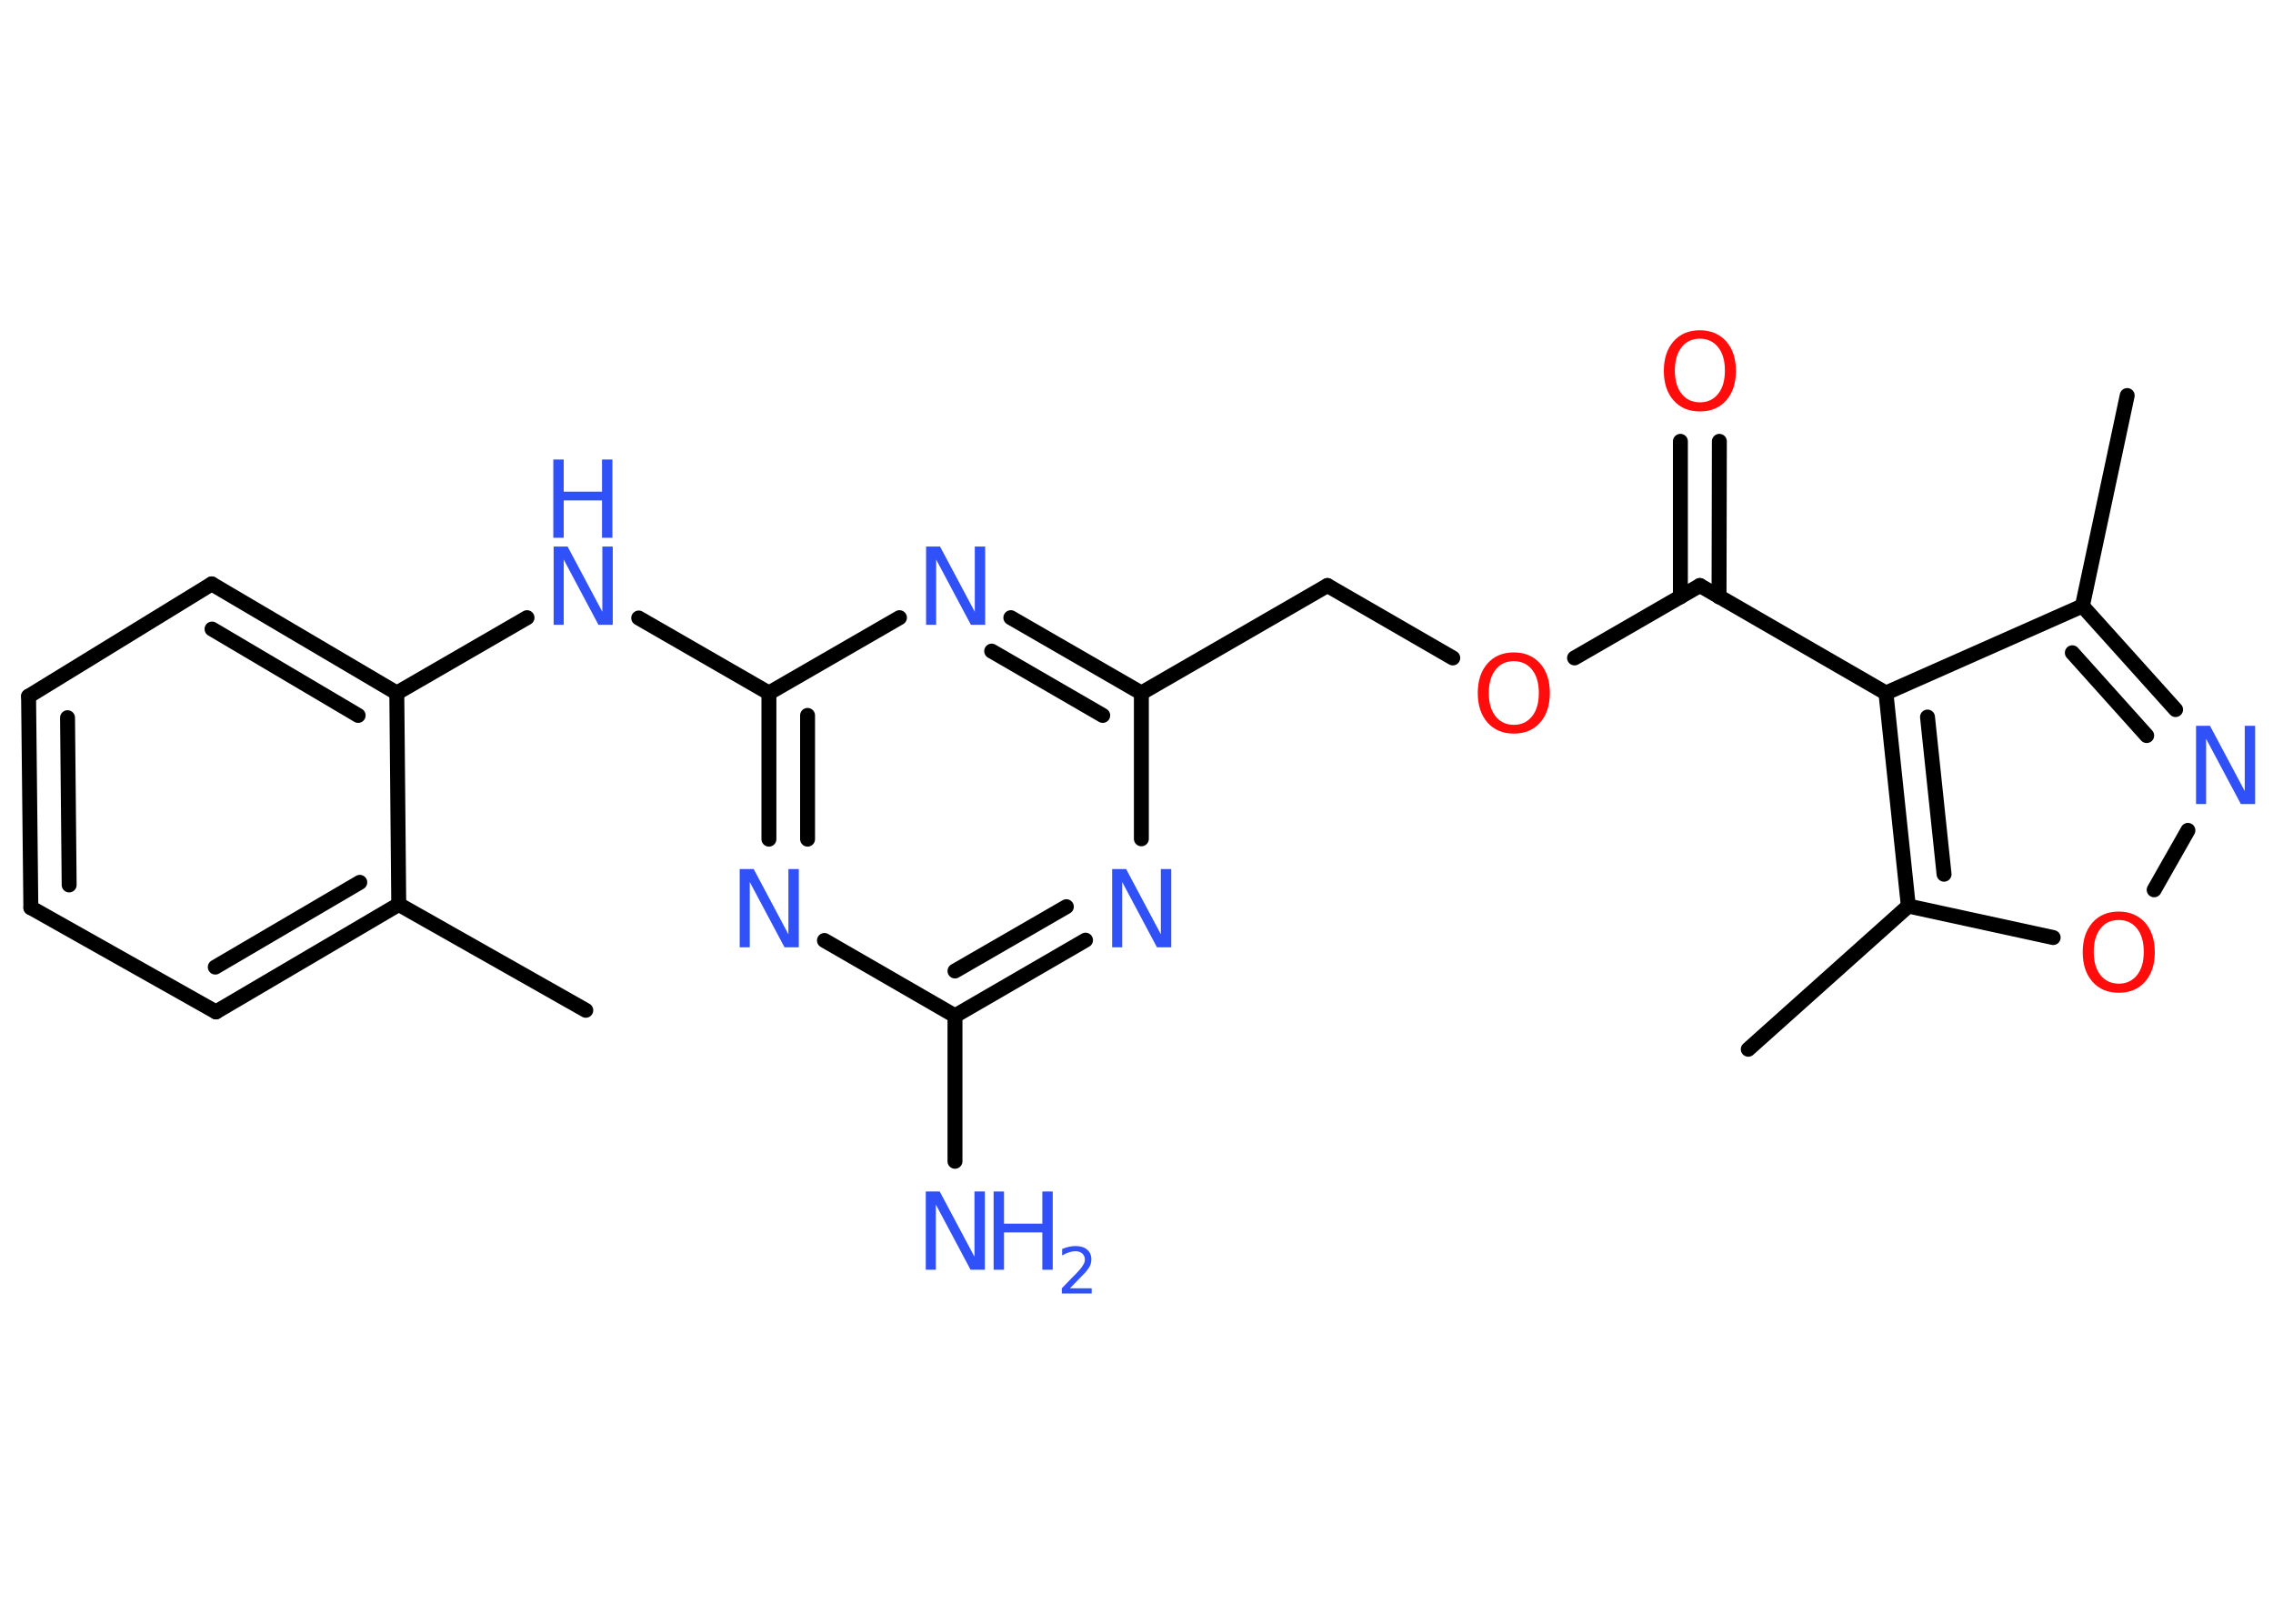 <?xml version='1.0' encoding='UTF-8'?>
<!DOCTYPE svg PUBLIC "-//W3C//DTD SVG 1.1//EN" "http://www.w3.org/Graphics/SVG/1.1/DTD/svg11.dtd">
<svg version='1.2' xmlns='http://www.w3.org/2000/svg' xmlns:xlink='http://www.w3.org/1999/xlink' width='70.0mm' height='50.0mm' viewBox='0 0 70.0 50.0'>
  <desc>Generated by the Chemistry Development Kit (http://github.com/cdk)</desc>
  <g stroke-linecap='round' stroke-linejoin='round' stroke='#000000' stroke-width='.46' fill='#3050F8'>
    <rect x='.0' y='.0' width='70.0' height='50.0' fill='#FFFFFF' stroke='none'/>
    <g id='mol1' class='mol'>
      <line id='mol1bnd1' class='bond' x1='18.04' y1='31.11' x2='12.28' y2='27.85'/>
      <g id='mol1bnd2' class='bond'>
        <line x1='6.65' y1='31.16' x2='12.28' y2='27.85'/>
        <line x1='6.63' y1='29.78' x2='11.08' y2='27.17'/>
      </g>
      <line id='mol1bnd3' class='bond' x1='6.65' y1='31.16' x2='.95' y2='27.95'/>
      <g id='mol1bnd4' class='bond'>
        <line x1='.88' y1='21.44' x2='.95' y2='27.95'/>
        <line x1='2.08' y1='22.1' x2='2.13' y2='27.25'/>
      </g>
      <line id='mol1bnd5' class='bond' x1='.88' y1='21.44' x2='6.52' y2='17.98'/>
      <g id='mol1bnd6' class='bond'>
        <line x1='12.22' y1='21.34' x2='6.52' y2='17.98'/>
        <line x1='11.03' y1='22.03' x2='6.53' y2='19.37'/>
      </g>
      <line id='mol1bnd7' class='bond' x1='12.28' y1='27.85' x2='12.22' y2='21.34'/>
      <line id='mol1bnd8' class='bond' x1='12.22' y1='21.34' x2='16.23' y2='19.02'/>
      <line id='mol1bnd9' class='bond' x1='19.67' y1='19.03' x2='23.68' y2='21.34'/>
      <g id='mol1bnd10' class='bond'>
        <line x1='23.68' y1='21.34' x2='23.68' y2='25.84'/>
        <line x1='24.87' y1='22.03' x2='24.87' y2='25.84'/>
      </g>
      <line id='mol1bnd11' class='bond' x1='25.39' y1='28.96' x2='29.41' y2='31.28'/>
      <line id='mol1bnd12' class='bond' x1='29.41' y1='31.28' x2='29.41' y2='35.76'/>
      <g id='mol1bnd13' class='bond'>
        <line x1='29.41' y1='31.28' x2='33.43' y2='28.95'/>
        <line x1='29.41' y1='29.9' x2='32.84' y2='27.92'/>
      </g>
      <line id='mol1bnd14' class='bond' x1='35.15' y1='25.83' x2='35.15' y2='21.34'/>
      <line id='mol1bnd15' class='bond' x1='35.15' y1='21.34' x2='40.88' y2='18.03'/>
      <line id='mol1bnd16' class='bond' x1='40.88' y1='18.03' x2='44.74' y2='20.26'/>
      <line id='mol1bnd17' class='bond' x1='48.49' y1='20.26' x2='52.35' y2='18.03'/>
      <g id='mol1bnd18' class='bond'>
        <line x1='51.75' y1='18.38' x2='51.75' y2='13.59'/>
        <line x1='52.94' y1='18.38' x2='52.95' y2='13.59'/>
      </g>
      <line id='mol1bnd19' class='bond' x1='52.35' y1='18.03' x2='58.08' y2='21.34'/>
      <line id='mol1bnd20' class='bond' x1='58.08' y1='21.34' x2='64.13' y2='18.66'/>
      <line id='mol1bnd21' class='bond' x1='64.13' y1='18.66' x2='65.51' y2='12.18'/>
      <g id='mol1bnd22' class='bond'>
        <line x1='67.0' y1='21.85' x2='64.13' y2='18.66'/>
        <line x1='66.11' y1='22.65' x2='63.82' y2='20.1'/>
      </g>
      <line id='mol1bnd23' class='bond' x1='67.38' y1='25.57' x2='66.34' y2='27.4'/>
      <line id='mol1bnd24' class='bond' x1='63.23' y1='28.87' x2='58.77' y2='27.9'/>
      <g id='mol1bnd25' class='bond'>
        <line x1='58.08' y1='21.34' x2='58.77' y2='27.9'/>
        <line x1='59.36' y1='22.08' x2='59.87' y2='26.92'/>
      </g>
      <line id='mol1bnd26' class='bond' x1='58.77' y1='27.9' x2='53.84' y2='32.31'/>
      <g id='mol1bnd27' class='bond'>
        <line x1='35.15' y1='21.34' x2='31.13' y2='19.02'/>
        <line x1='33.96' y1='22.03' x2='30.54' y2='20.05'/>
      </g>
      <line id='mol1bnd28' class='bond' x1='23.68' y1='21.34' x2='27.7' y2='19.02'/>
      <g id='mol1atm8' class='atom'>
        <path d='M17.04 16.83h.44l1.07 2.01v-2.01h.32v2.41h-.44l-1.07 -2.01v2.01h-.31v-2.41z' stroke='none'/>
        <path d='M17.04 14.15h.32v.99h1.18v-.99h.32v2.41h-.32v-1.15h-1.18v1.15h-.32v-2.41z' stroke='none'/>
      </g>
      <path id='mol1atm10' class='atom' d='M22.77 26.76h.44l1.07 2.01v-2.01h.32v2.41h-.44l-1.07 -2.01v2.01h-.31v-2.41z' stroke='none'/>
      <g id='mol1atm12' class='atom'>
        <path d='M28.5 36.69h.44l1.07 2.01v-2.01h.32v2.41h-.44l-1.07 -2.01v2.01h-.31v-2.41z' stroke='none'/>
        <path d='M30.6 36.69h.32v.99h1.18v-.99h.32v2.41h-.32v-1.15h-1.18v1.15h-.32v-2.41z' stroke='none'/>
        <path d='M32.94 39.67h.68v.16h-.92v-.16q.11 -.11 .3 -.31q.19 -.19 .24 -.25q.09 -.1 .13 -.18q.04 -.07 .04 -.14q.0 -.12 -.08 -.19q-.08 -.07 -.21 -.07q-.09 .0 -.19 .03q-.1 .03 -.22 .1v-.2q.12 -.05 .22 -.07q.1 -.02 .19 -.02q.23 .0 .36 .11q.13 .11 .13 .3q.0 .09 -.03 .17q-.03 .08 -.12 .19q-.02 .03 -.15 .16q-.13 .13 -.36 .37z' stroke='none'/>
      </g>
      <path id='mol1atm13' class='atom' d='M34.24 26.76h.44l1.07 2.01v-2.01h.32v2.41h-.44l-1.07 -2.01v2.01h-.31v-2.41z' stroke='none'/>
      <path id='mol1atm16' class='atom' d='M46.62 20.36q-.36 .0 -.56 .26q-.21 .26 -.21 .72q.0 .46 .21 .72q.21 .26 .56 .26q.35 .0 .56 -.26q.21 -.26 .21 -.72q.0 -.46 -.21 -.72q-.21 -.26 -.56 -.26zM46.62 20.09q.5 .0 .81 .34q.3 .34 .3 .91q.0 .57 -.3 .91q-.3 .34 -.81 .34q-.51 .0 -.81 -.34q-.3 -.34 -.3 -.91q.0 -.57 .3 -.91q.3 -.34 .81 -.34z' stroke='none' fill='#FF0D0D'/>
      <path id='mol1atm18' class='atom' d='M52.35 10.43q-.36 .0 -.56 .26q-.21 .26 -.21 .72q.0 .46 .21 .72q.21 .26 .56 .26q.35 .0 .56 -.26q.21 -.26 .21 -.72q.0 -.46 -.21 -.72q-.21 -.26 -.56 -.26zM52.35 10.17q.5 .0 .81 .34q.3 .34 .3 .91q.0 .57 -.3 .91q-.3 .34 -.81 .34q-.51 .0 -.81 -.34q-.3 -.34 -.3 -.91q.0 -.57 .3 -.91q.3 -.34 .81 -.34z' stroke='none' fill='#FF0D0D'/>
      <path id='mol1atm22' class='atom' d='M67.62 22.35h.44l1.07 2.01v-2.01h.32v2.41h-.44l-1.07 -2.01v2.01h-.31v-2.41z' stroke='none'/>
      <path id='mol1atm23' class='atom' d='M65.25 28.33q-.36 .0 -.56 .26q-.21 .26 -.21 .72q.0 .46 .21 .72q.21 .26 .56 .26q.35 .0 .56 -.26q.21 -.26 .21 -.72q.0 -.46 -.21 -.72q-.21 -.26 -.56 -.26zM65.25 28.07q.5 .0 .81 .34q.3 .34 .3 .91q.0 .57 -.3 .91q-.3 .34 -.81 .34q-.51 .0 -.81 -.34q-.3 -.34 -.3 -.91q.0 -.57 .3 -.91q.3 -.34 .81 -.34z' stroke='none' fill='#FF0D0D'/>
      <path id='mol1atm26' class='atom' d='M28.51 16.83h.44l1.07 2.01v-2.01h.32v2.41h-.44l-1.07 -2.01v2.01h-.31v-2.41z' stroke='none'/>
    </g>
  </g>
</svg>
